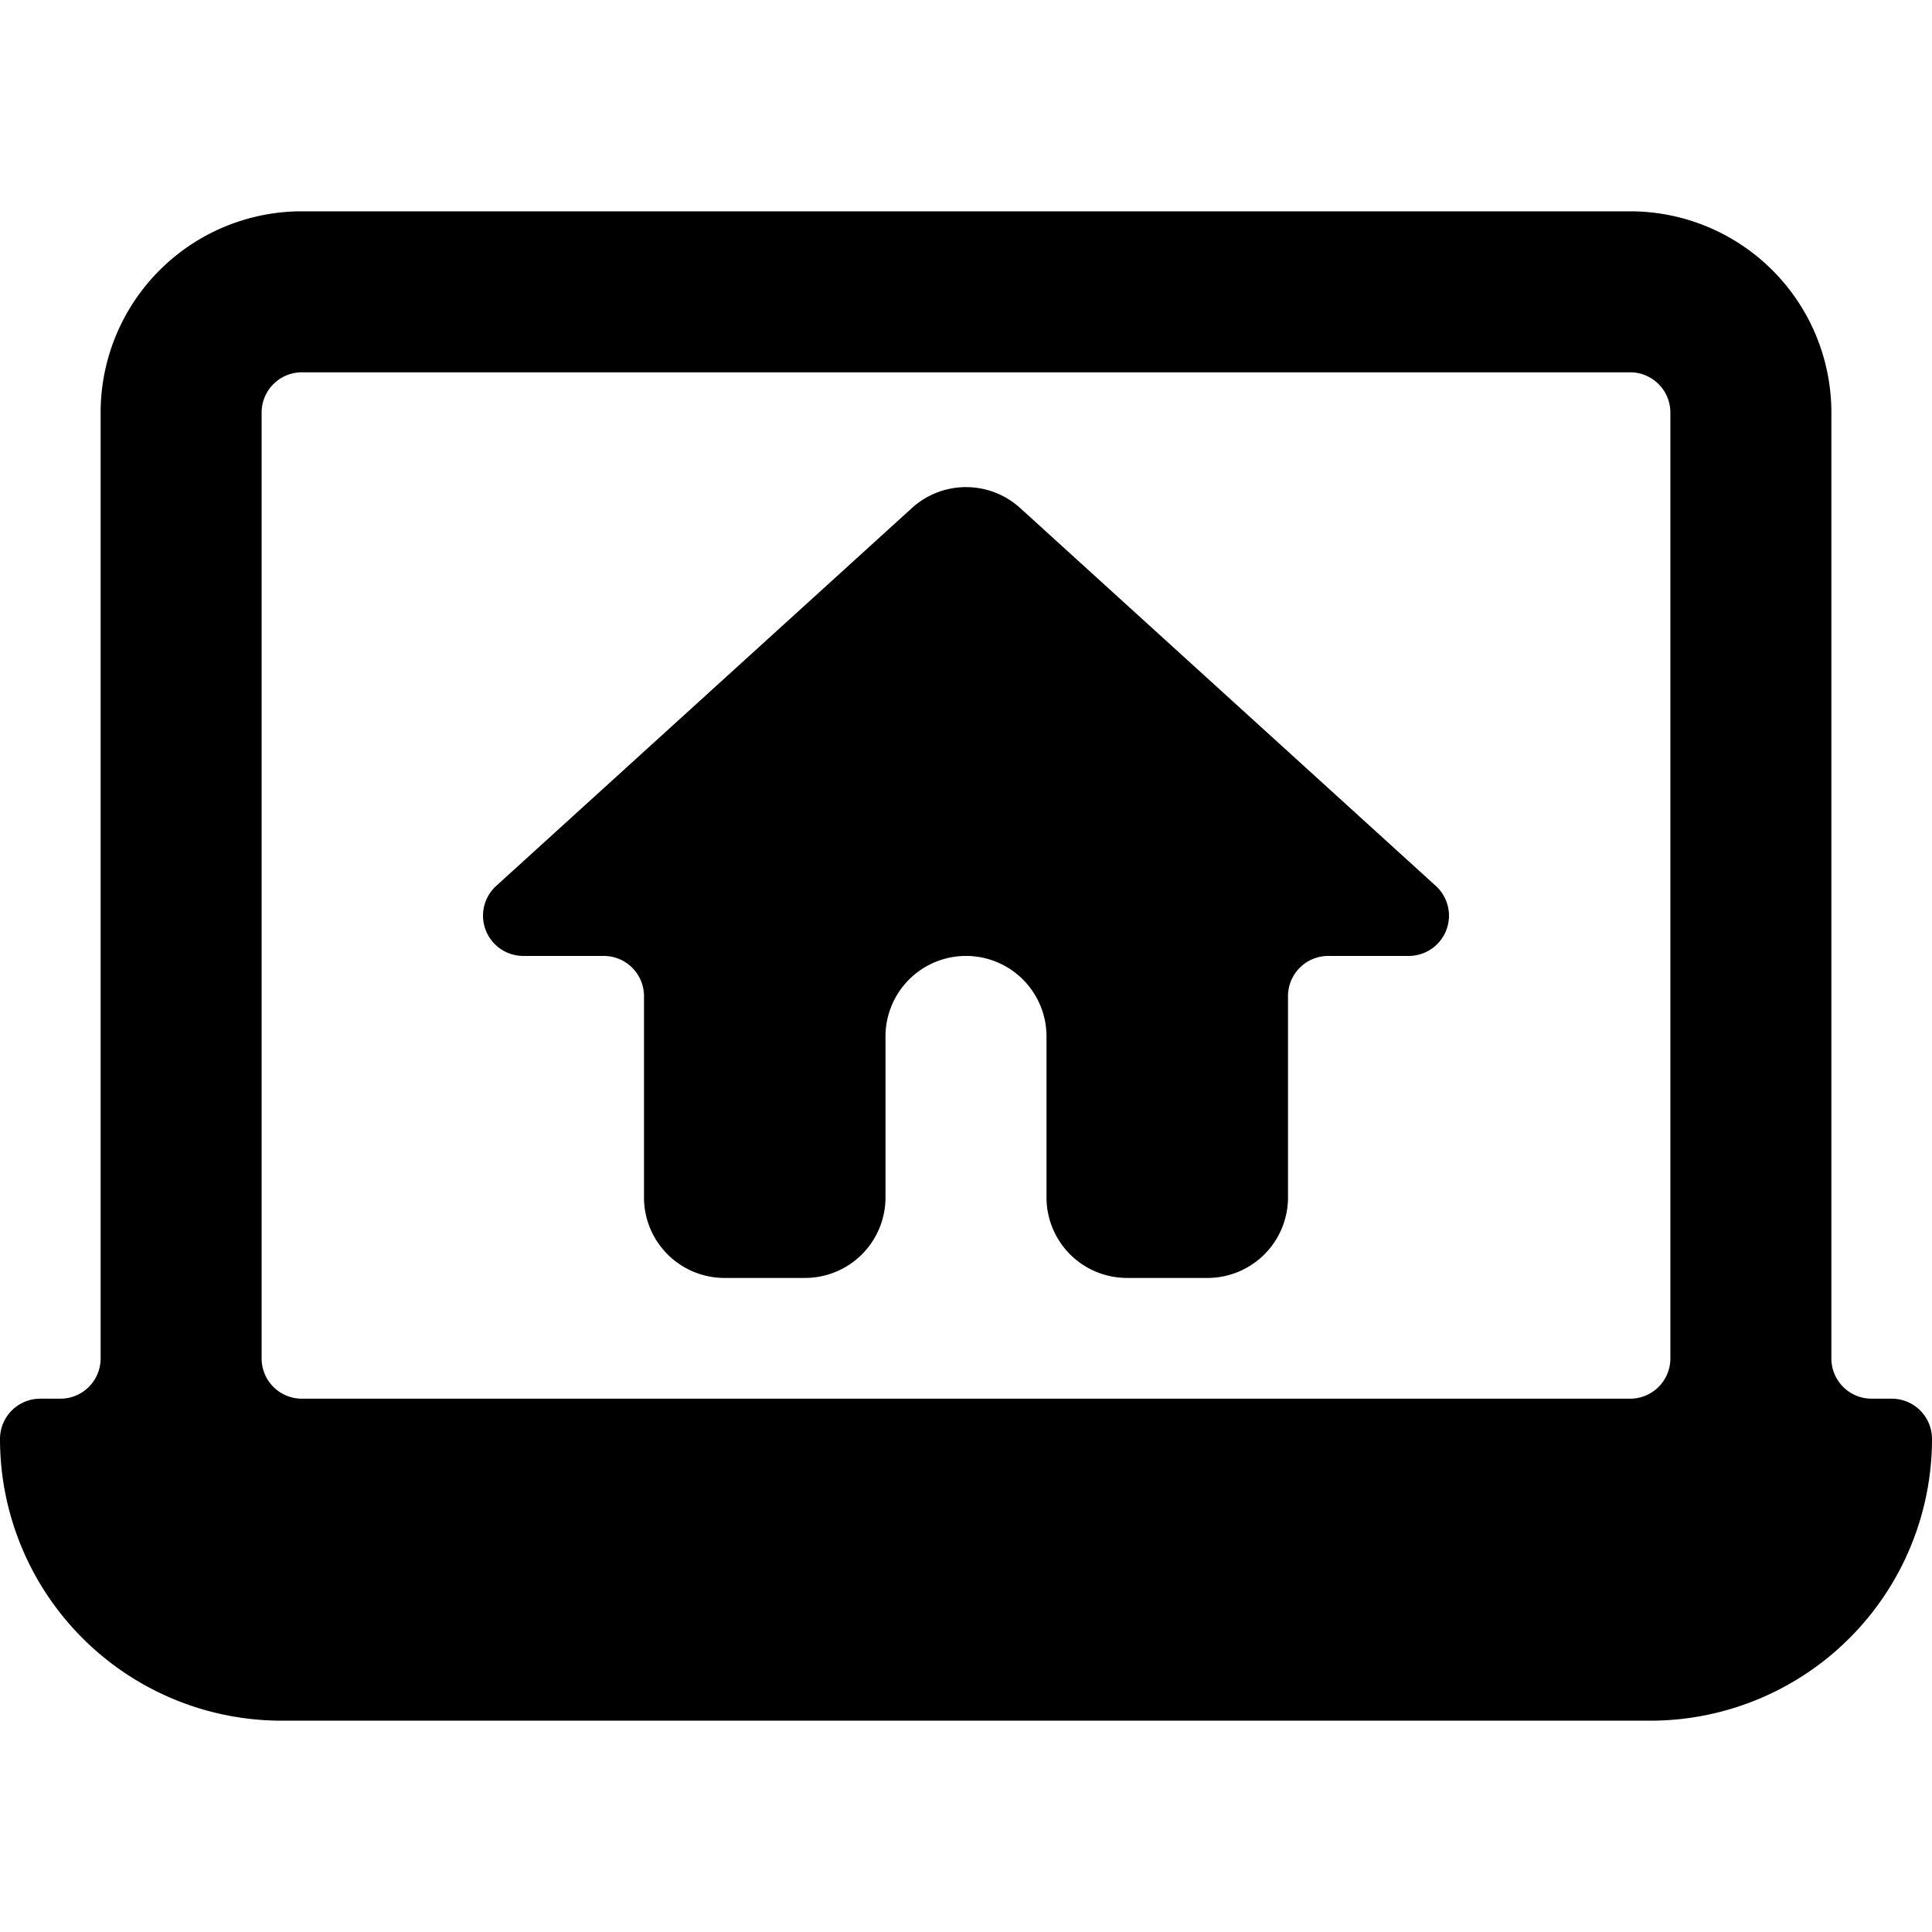 <svg id="Bold" xmlns="http://www.w3.org/2000/svg" viewBox="0 0 24 24"><title>real-estate-app-house-laptop-1</title><path d="M12.673,6.311h0a1,1,0,0,0-1.345,0L6.164,11.005a.5.5,0,0,0,.336.87h1a.5.5,0,0,1,.5.5v2.5a1,1,0,0,0,1,1h1a1,1,0,0,0,1-1v-2a1,1,0,0,1,2,0v2a1,1,0,0,0,1,1h1a1,1,0,0,0,1-1v-2.5a.5.5,0,0,1,.5-.5h1a.5.5,0,0,0,.336-.87Z"/><path d="M24,17.875a.5.5,0,0,0-.5-.5h-.25a.5.5,0,0,1-.5-.5V5.125a2.5,2.5,0,0,0-2.5-2.5H3.75a2.5,2.5,0,0,0-2.5,2.5v11.75a.5.5,0,0,1-.5.5H.5a.5.5,0,0,0-.5.5,3.5,3.5,0,0,0,3.5,3.5h17A3.5,3.5,0,0,0,24,17.875ZM3.25,5.125a.5.5,0,0,1,.5-.5h16.5a.5.5,0,0,1,.5.5v11.75a.5.5,0,0,1-.5.5H3.75a.5.5,0,0,1-.5-.5Z"/></svg>